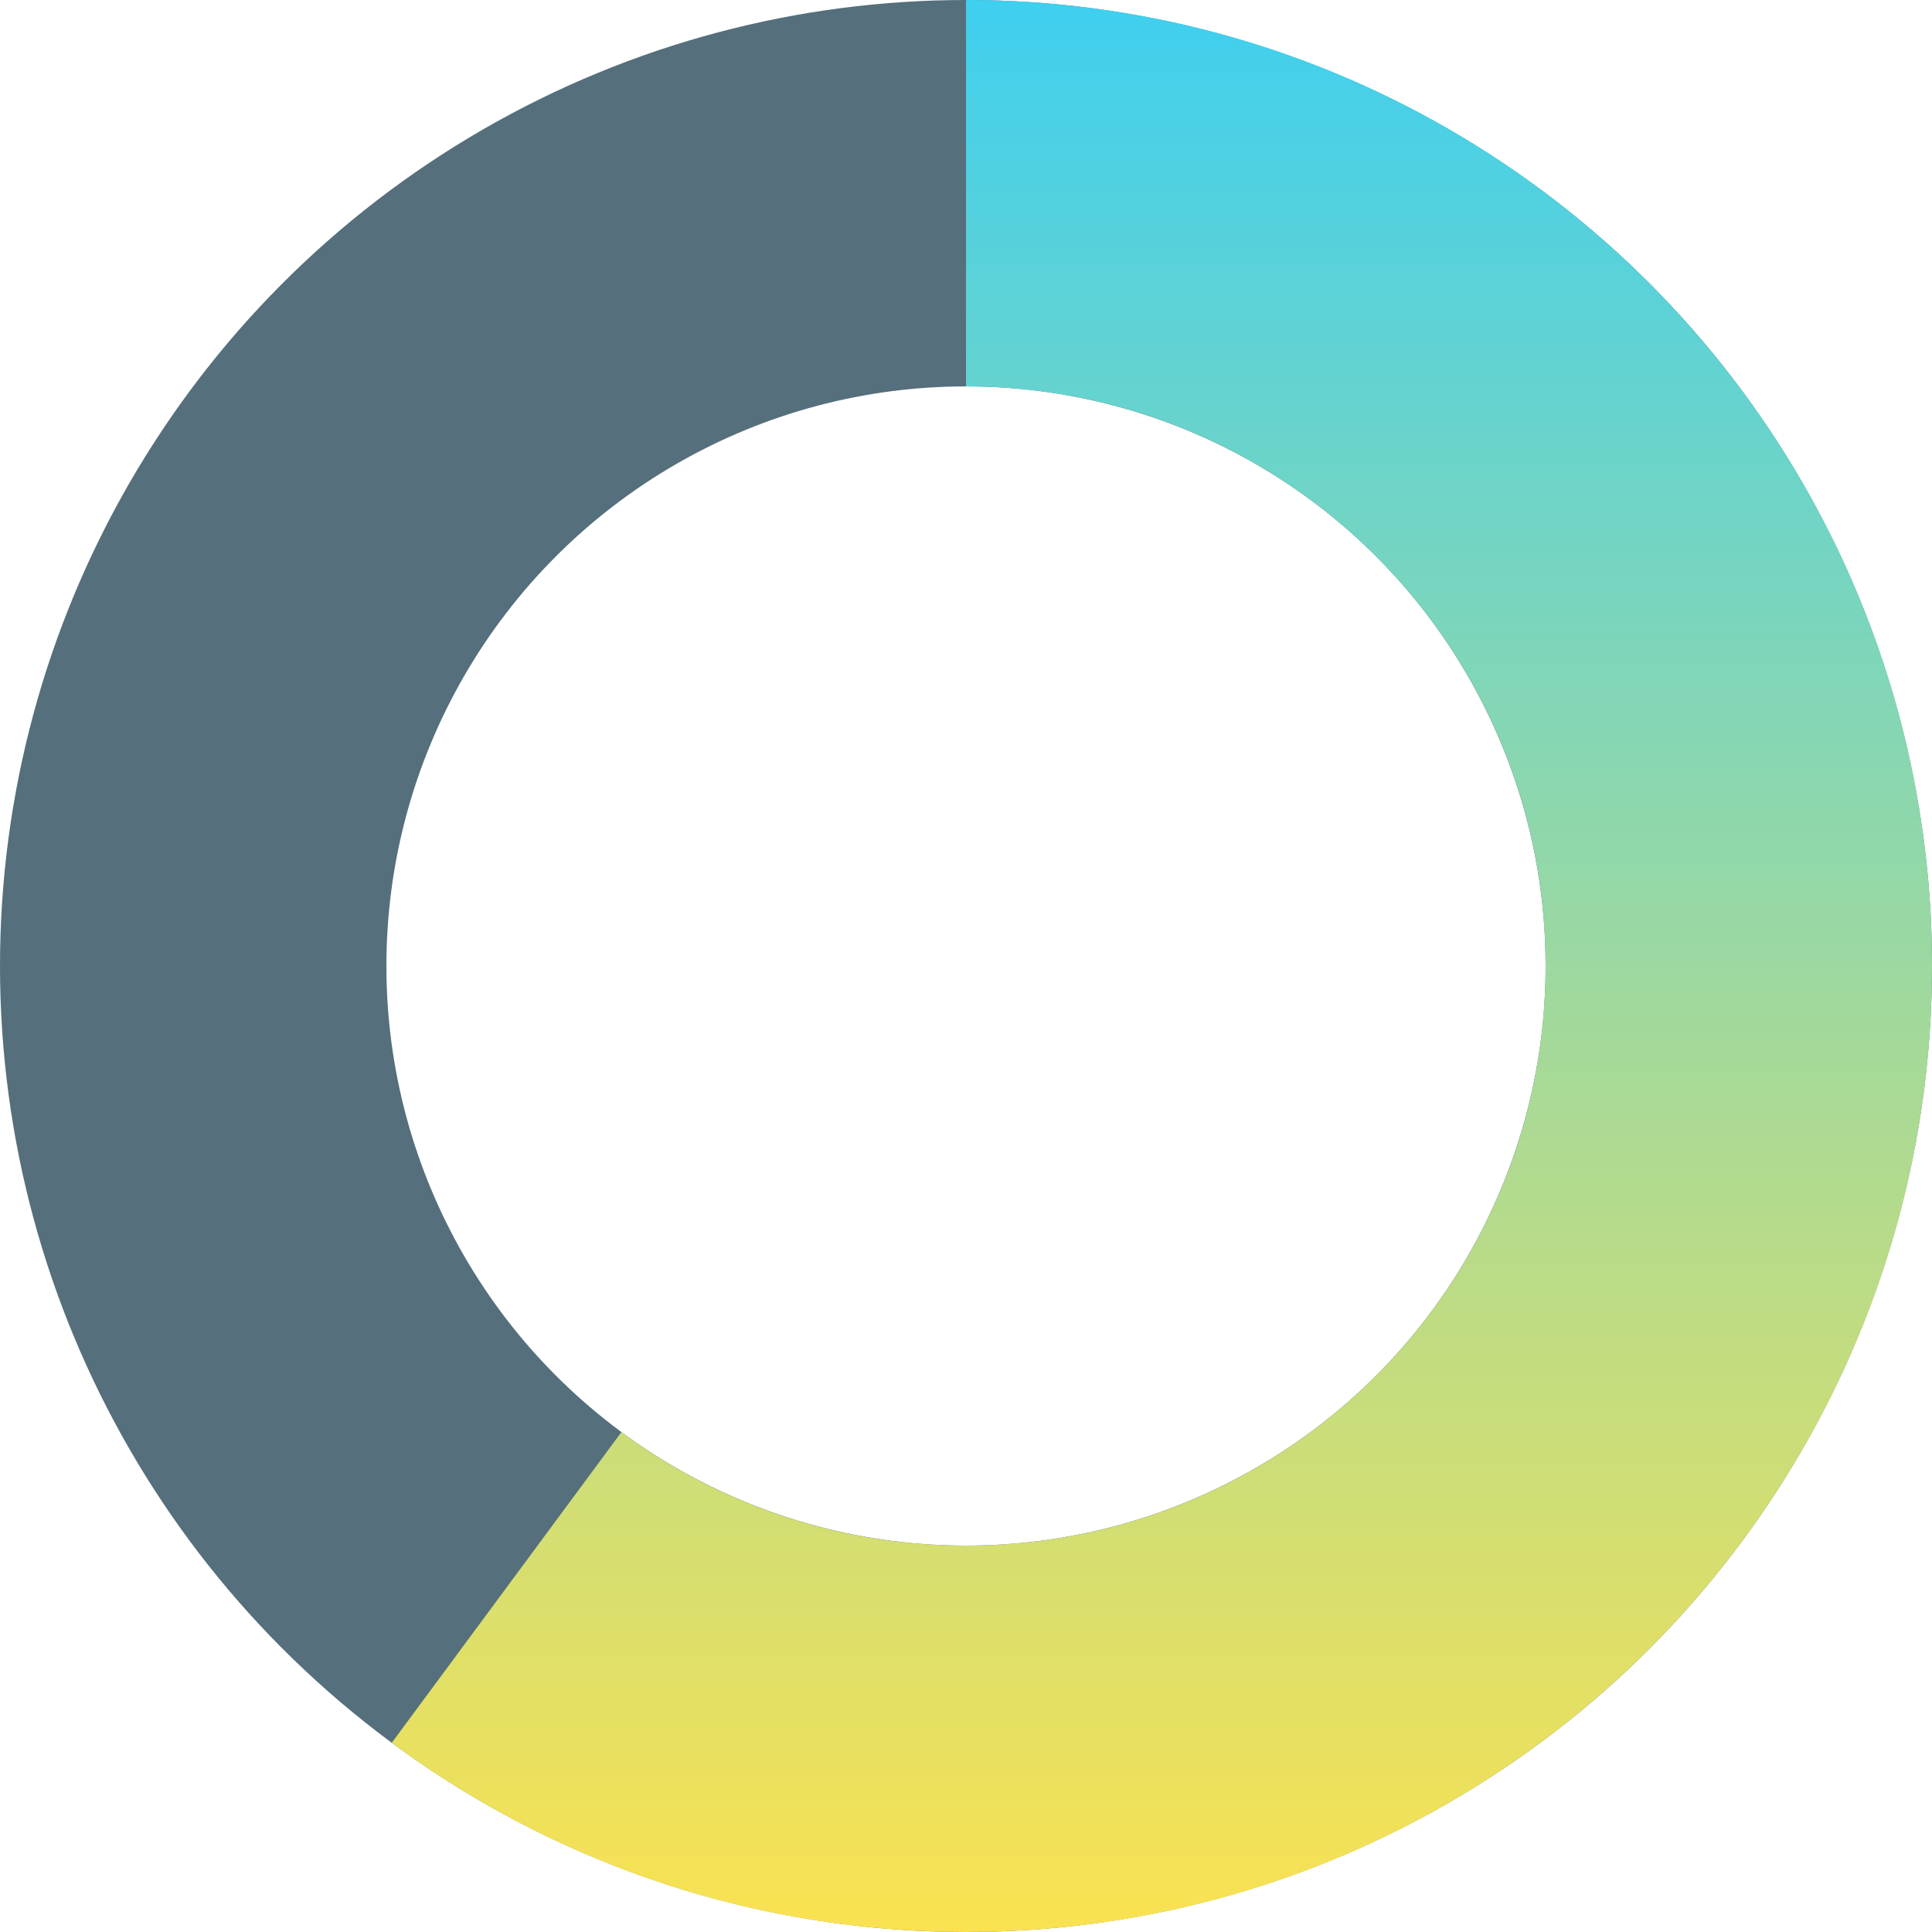 <?xml version="1.0" encoding="UTF-8"?>
<svg width="20px" height="20px" viewBox="0 0 20 20" version="1.1" xmlns="http://www.w3.org/2000/svg" xmlns:xlink="http://www.w3.org/1999/xlink">
    <!-- Generator: Sketch 51 (57462) - http://www.bohemiancoding.com/sketch -->
    <title>donut-small-60</title>
    <desc>Created with Sketch.</desc>
    <defs>
        <linearGradient x1="35.948%" y1="0%" x2="35.948%" y2="100%" id="linearGradient-1">
            <stop stop-color="#3ECFF0" offset="0%"></stop>
            <stop stop-color="#FBE250" offset="100%"></stop>
        </linearGradient>
    </defs>
    <g id="Page-1" stroke="none" stroke-width="1" fill="none" fill-rule="evenodd">
        <g id="donut-small-60">
            <circle id="Oval-Copy-4" stroke="#556F7C" stroke-width="4" cx="10" cy="10" r="8"></circle>
            <path d="M6.433,14.825 C7.43,15.563 8.664,16 10,16 C13.314,16 16,13.314 16,10 C16,6.686 13.314,4 10,4 L10,0 C15.523,0 20,4.477 20,10 C20,13.328 18.374,16.277 15.873,18.094 C14.224,19.293 12.195,20 10,20 C7.774,20 5.717,19.272 4.055,18.042 L6.433,14.825 Z" id="Combined-Shape" fill="url(#linearGradient-1)"></path>
        </g>
    </g>
</svg>